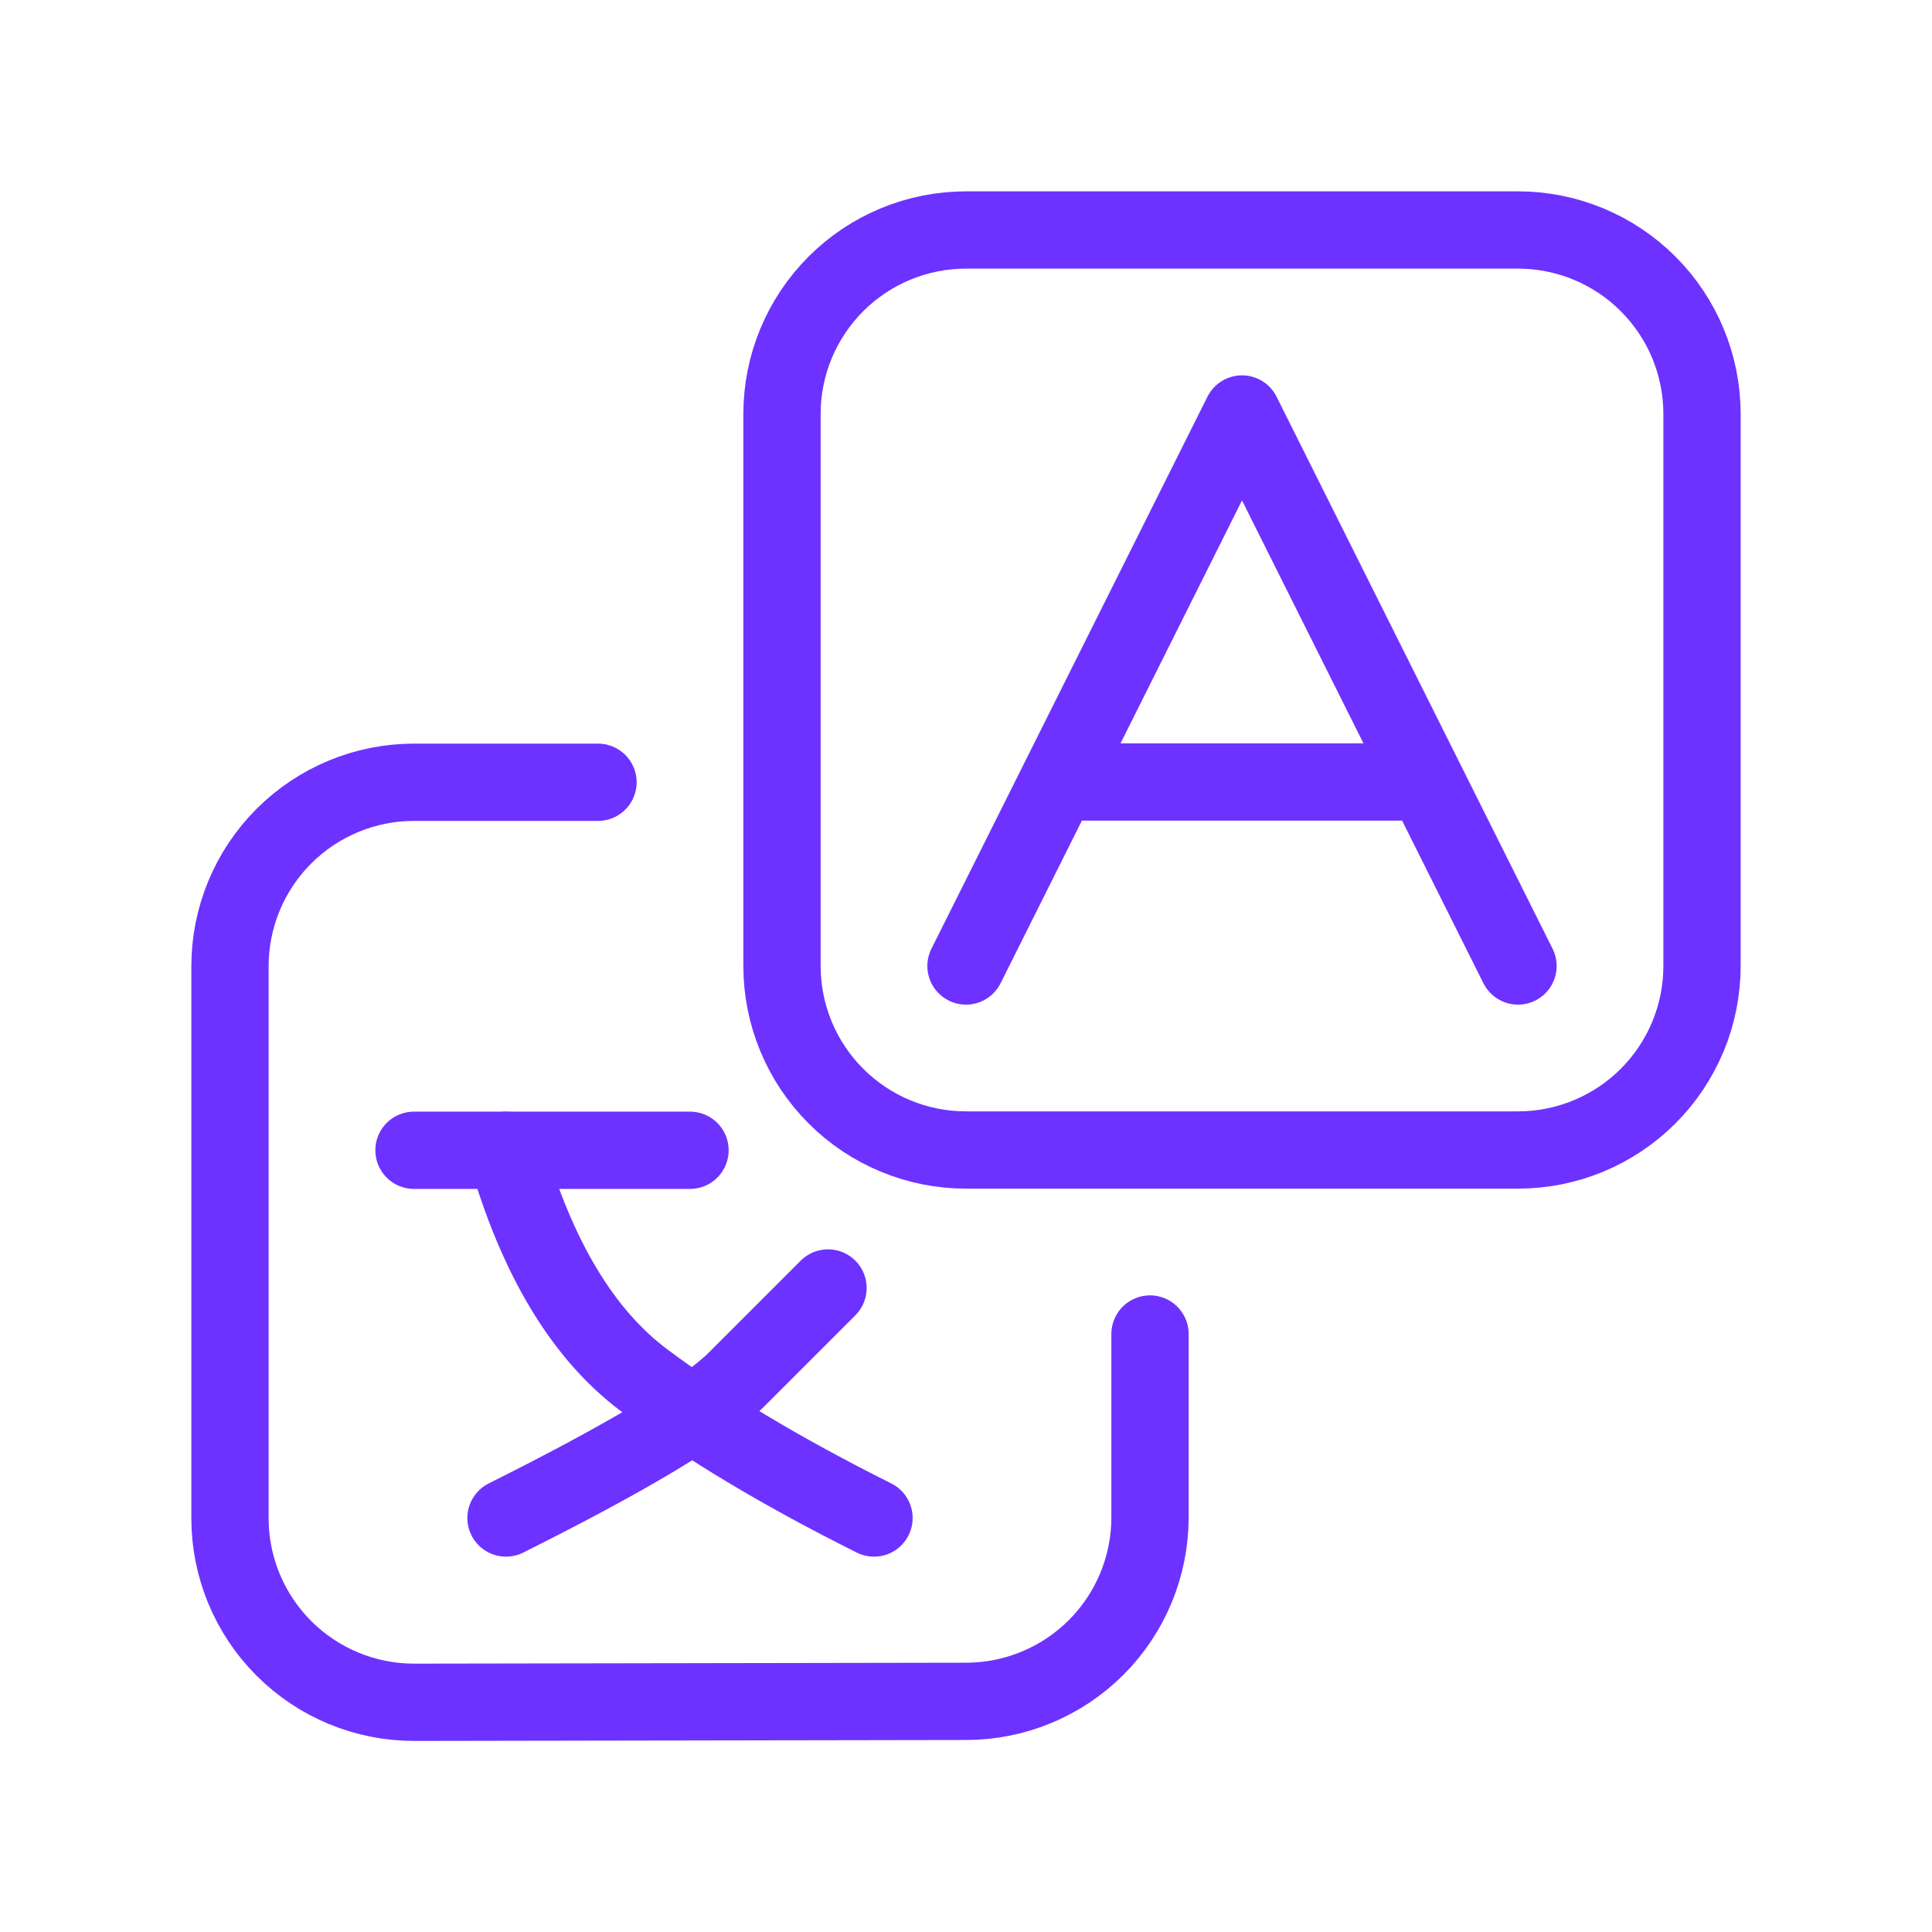 <svg width="50" height="50" viewBox="0 0 50 50" fill="none" xmlns="http://www.w3.org/2000/svg">
<path fill-rule="evenodd" clip-rule="evenodd" d="M44.048 25V10.714C44.048 9.451 43.546 8.24 42.653 7.347C41.76 6.454 40.549 5.952 39.286 5.952H25C23.737 5.952 22.526 6.454 21.633 7.347C20.74 8.24 20.238 9.451 20.238 10.714V25C20.238 26.263 20.74 27.474 21.633 28.367C22.526 29.26 23.737 29.762 25 29.762H39.286C40.549 29.762 41.76 29.26 42.653 28.367C43.546 27.474 44.048 26.263 44.048 25Z" stroke="#6D32FF" stroke-width="2" stroke-linecap="round" stroke-linejoin="round"/>
<path d="M15.476 20.245H10.714C9.451 20.245 8.24 20.747 7.347 21.64C6.454 22.533 5.952 23.744 5.952 25.007V39.293C5.952 40.556 6.454 41.767 7.347 42.66C8.24 43.553 9.451 44.055 10.714 44.055H10.721L25.007 44.031C26.269 44.029 27.478 43.526 28.37 42.634C29.261 41.741 29.762 40.531 29.762 39.269V34.524M17.857 29.769H10.714" stroke="#6D32FF" stroke-width="2" stroke-linecap="round" stroke-linejoin="round"/>
<path d="M21.429 33.333L19.048 35.714C18.252 36.507 16.271 37.698 13.095 39.286" stroke="#6D32FF" stroke-width="2" stroke-linecap="round" stroke-linejoin="round"/>
<path d="M13.095 29.769C13.89 32.545 15.081 34.531 16.667 35.719C18.252 36.907 20.238 38.095 22.619 39.286M25 25L32.143 10.714L39.286 25M36.905 20.238H27.381" stroke="#6D32FF" stroke-width="2" stroke-linecap="round" stroke-linejoin="round"/>
</svg>
